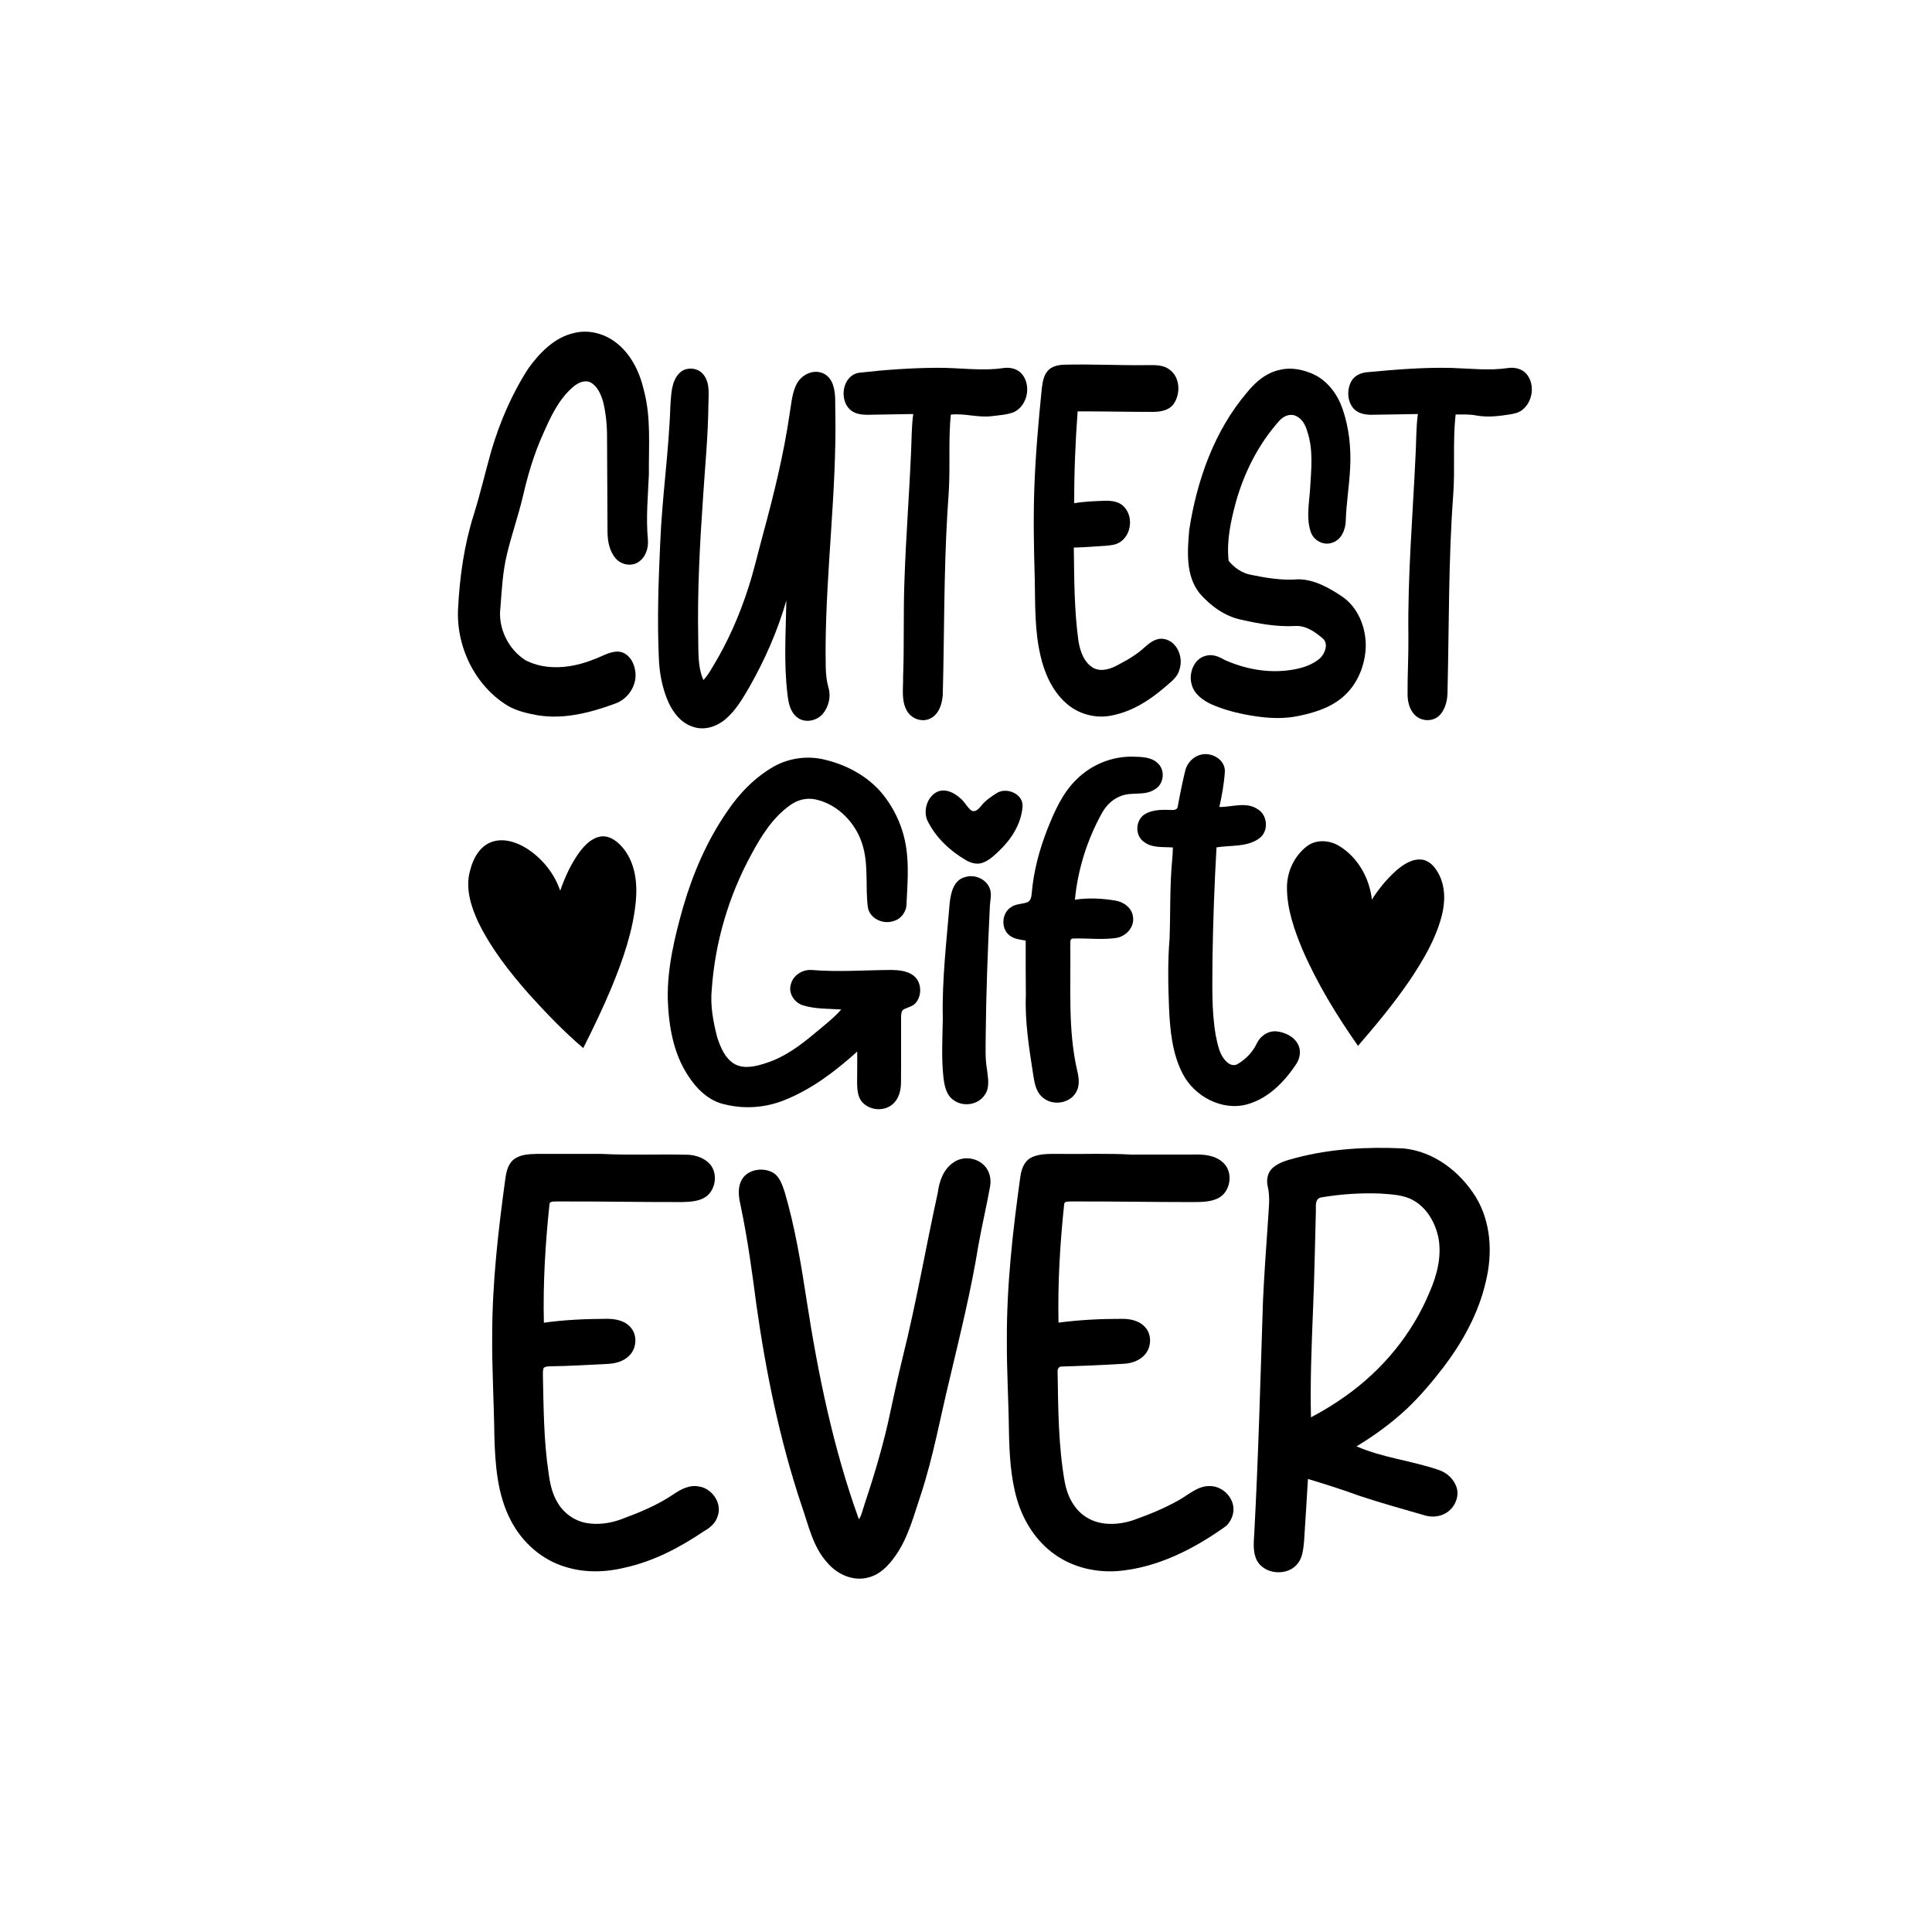 <?xml version="1.0" encoding="UTF-8" ?>
<!DOCTYPE svg PUBLIC "-//W3C//DTD SVG 1.1//EN" "http://www.w3.org/Graphics/SVG/1.1/DTD/svg11.dtd">
<svg width="1250pt" height="1250pt" viewBox="0 0 1250 1250" version="1.1" xmlns="http://www.w3.org/2000/svg">
<g id="#000000ff">
<path fill="#000000" opacity="1.00" d=" M 371.35 215.47 C 380.48 213.12 390.47 215.64 397.96 221.20 C 408.09 228.63 413.87 240.59 416.61 252.59 C 421.33 270.33 419.64 288.85 419.83 306.99 C 419.21 320.97 417.89 334.99 419.17 348.98 C 419.77 354.56 417.69 360.83 412.72 363.86 C 408.20 366.61 402.04 365.34 398.55 361.51 C 394.30 356.79 393.09 350.20 393.06 344.04 C 393.05 323.68 392.77 303.32 392.76 282.96 C 392.78 275.17 392.03 267.33 390.17 259.76 C 388.72 254.97 386.52 249.71 381.83 247.29 C 378.04 245.69 373.96 247.71 371.04 250.14 C 361.62 258.01 356.38 269.43 351.52 280.41 C 345.57 293.46 341.49 307.28 338.29 321.24 C 335.30 333.88 330.94 346.16 327.94 358.80 C 325.25 370.02 324.65 381.59 323.78 393.05 C 322.06 406.27 328.81 420.06 339.98 427.17 C 353.57 434.16 369.93 432.25 383.71 426.80 C 389.07 425.01 394.05 421.49 399.88 421.58 C 405.83 421.87 409.78 427.43 410.75 432.86 C 412.97 442.15 407.01 452.03 398.14 455.17 C 382.19 461.07 364.96 465.60 347.87 462.78 C 341.15 461.55 334.31 460.04 328.37 456.53 C 307.05 443.53 294.79 417.71 296.42 393.02 C 297.46 372.94 300.31 352.85 306.33 333.62 C 310.69 319.82 313.91 305.70 317.85 291.78 C 323.44 272.89 331.28 254.54 342.08 238.02 C 349.37 228.01 358.84 218.29 371.35 215.47 Z" />
<path fill="#000000" opacity="1.00" d=" M 677.91 239.89 C 680.42 237.03 684.39 236.19 688.02 235.97 C 706.37 235.49 724.70 236.51 743.06 236.23 C 747.74 236.15 752.93 236.14 756.81 239.21 C 763.59 244.23 763.94 254.78 759.34 261.37 C 756.34 265.57 750.81 266.45 746.00 266.49 C 729.74 266.52 713.49 266.09 697.23 266.17 C 695.76 285.94 694.95 305.76 695.01 325.59 C 701.61 324.43 708.32 324.23 715.00 324.00 C 719.08 323.91 723.57 324.42 726.70 327.34 C 733.38 333.47 732.33 345.85 724.66 350.73 C 721.80 352.65 718.25 352.87 714.93 353.15 C 708.20 353.57 701.49 354.14 694.75 354.28 C 695.05 374.55 694.97 394.92 697.80 415.04 C 698.93 421.59 701.45 428.91 707.64 432.29 C 713.02 434.90 719.10 432.62 723.94 429.87 C 729.91 426.77 735.74 423.27 740.70 418.68 C 744.00 415.69 748.12 412.59 752.86 413.39 C 761.63 414.65 765.84 425.49 763.10 433.20 C 761.86 438.33 757.31 441.34 753.62 444.64 C 743.94 452.97 732.77 460.15 720.09 462.74 C 709.33 465.32 697.47 462.10 689.37 454.61 C 680.64 446.63 675.70 435.36 673.14 424.00 C 669.41 407.95 669.81 391.36 669.49 374.99 C 668.92 354.99 668.50 334.96 669.23 314.95 C 670.04 293.57 671.92 272.25 674.08 250.96 C 674.60 247.09 675.24 242.93 677.91 239.89 Z" />
<path fill="#000000" opacity="1.00" d=" M 556.00 241.15 C 572.60 239.25 589.32 238.07 606.03 237.97 C 620.38 237.79 634.78 240.22 649.09 238.14 C 653.37 237.44 658.22 238.54 661.14 241.93 C 667.48 249.42 664.79 262.68 655.77 266.75 C 651.34 268.38 646.54 268.65 641.90 269.22 C 632.94 270.44 624.15 267.25 615.17 268.26 C 613.78 282.47 614.54 296.76 614.15 311.01 C 614.00 318.03 613.34 325.02 612.95 332.03 C 610.59 371.32 611.03 410.71 609.95 450.04 C 609.45 455.69 607.41 462.19 601.94 464.85 C 596.41 467.67 589.19 464.86 586.50 459.40 C 583.04 452.82 584.45 445.16 584.30 438.05 C 585.10 417.05 584.36 396.03 585.20 375.03 C 586.15 346.99 588.36 319.02 589.52 290.99 C 589.88 283.27 589.77 275.53 590.88 267.87 C 580.92 268.01 570.98 268.23 561.03 268.37 C 557.60 268.31 553.94 267.92 551.06 265.89 C 542.40 259.73 544.68 242.72 556.00 241.15 Z" />
<path fill="#000000" opacity="1.00" d=" M 884.53 240.82 C 902.63 239.12 920.80 237.62 939.00 238.04 C 951.13 238.41 963.35 239.91 975.45 238.15 C 979.86 237.42 984.90 238.55 987.82 242.15 C 993.22 248.90 991.72 259.80 985.01 265.13 C 982.74 266.97 979.81 267.66 976.99 268.11 C 969.80 269.26 962.41 270.14 955.18 268.82 C 950.77 267.95 946.27 268.18 941.81 268.15 C 939.82 285.36 941.51 302.76 940.24 320.02 C 937.12 361.96 937.57 404.04 936.57 446.06 C 936.68 452.05 935.59 458.67 931.14 463.04 C 927.19 466.79 920.68 466.83 916.46 463.52 C 912.35 460.36 910.87 454.94 910.70 449.98 C 910.57 437.33 911.37 424.68 911.23 412.03 C 910.69 372.91 914.03 333.91 915.85 294.86 C 916.37 285.87 916.13 276.82 917.37 267.87 C 907.26 268.00 897.16 268.26 887.06 268.36 C 882.77 268.34 878.04 267.32 875.28 263.76 C 871.54 258.88 871.45 251.69 874.44 246.43 C 876.52 242.89 880.57 241.16 884.53 240.82 Z" />
<path fill="#000000" opacity="1.00" d=" M 439.49 241.49 C 443.74 237.03 451.74 237.63 455.34 242.62 C 459.53 248.16 458.38 255.51 458.33 261.99 C 458.14 282.00 456.14 301.92 454.87 321.88 C 452.77 352.21 451.14 382.61 451.75 413.02 C 451.94 422.05 451.38 431.53 455.08 440.00 C 457.44 437.60 459.19 434.71 460.87 431.82 C 470.78 415.65 478.46 398.17 484.23 380.12 C 487.90 368.81 490.51 357.19 493.66 345.72 C 500.61 320.14 506.99 294.36 510.84 268.11 C 512.06 261.27 512.31 253.96 515.80 247.77 C 518.91 242.48 525.76 239.07 531.76 241.22 C 535.31 242.41 537.84 245.60 538.96 249.08 C 541.01 255.16 540.18 261.68 540.49 267.98 C 541.24 318.43 534.45 368.59 534.16 419.01 C 534.35 427.65 533.61 436.48 536.01 444.90 C 537.72 450.57 536.26 457.02 532.56 461.59 C 528.67 466.42 520.92 468.12 515.83 464.17 C 511.18 460.67 510.09 454.53 509.48 449.11 C 507.03 428.99 508.44 408.71 508.77 388.53 C 503.13 408.14 494.85 426.96 484.76 444.67 C 480.44 452.10 475.97 459.73 469.35 465.36 C 463.81 470.02 456.00 472.71 448.88 470.40 C 441.13 468.20 435.70 461.45 432.48 454.37 C 428.40 445.17 426.53 435.08 426.25 425.05 C 425.18 400.72 426.01 376.35 427.13 352.04 C 428.28 322.00 432.80 292.21 433.74 262.16 C 434.36 255.09 434.22 246.96 439.49 241.49 Z" />
<path fill="#000000" opacity="1.00" d=" M 828.21 239.26 C 835.47 237.47 843.15 239.12 849.84 242.15 C 858.96 246.41 865.28 255.04 868.57 264.35 C 872.86 276.72 874.25 289.99 873.53 303.03 C 872.97 314.41 871.02 325.67 870.71 337.06 C 870.51 342.76 867.86 349.29 861.98 351.12 C 856.36 353.24 849.76 349.62 848.00 343.99 C 845.02 334.95 847.07 325.33 847.64 316.07 C 848.37 303.79 849.83 291.05 845.81 279.15 C 844.64 274.90 842.26 270.48 837.90 268.87 C 834.06 267.46 830.01 269.56 827.51 272.47 C 814.20 287.40 805.00 305.69 799.60 324.88 C 796.29 337.20 793.48 350.10 794.93 362.87 C 798.49 367.17 803.39 370.75 808.97 371.82 C 819.14 373.92 829.55 375.69 839.97 374.81 C 850.35 374.88 859.71 380.22 868.13 385.80 C 878.60 392.80 883.73 405.73 883.65 418.01 C 883.34 430.51 878.18 443.21 868.43 451.29 C 860.10 458.28 849.36 461.43 838.88 463.46 C 827.61 465.63 816.06 464.31 804.91 462.14 C 797.53 460.66 790.25 458.56 783.37 455.50 C 778.02 452.91 772.58 448.98 771.03 442.92 C 768.89 435.81 772.35 426.21 780.09 424.31 C 784.28 423.02 788.54 424.76 792.12 426.88 C 805.18 432.76 819.83 435.58 834.11 433.62 C 841.39 432.64 849.00 430.58 854.50 425.47 C 857.37 422.32 859.59 416.50 855.92 413.15 C 850.93 408.85 844.89 404.59 837.98 405.02 C 826.20 405.69 814.53 403.52 803.09 400.96 C 792.47 398.77 783.27 392.03 776.25 383.99 C 766.96 372.48 768.26 356.64 769.43 342.83 C 774.39 310.79 785.60 278.79 806.88 253.84 C 812.32 247.04 819.47 241.03 828.21 239.26 Z" />
<path fill="#000000" opacity="1.00" d=" M 766.81 498.72 C 767.99 493.72 771.99 489.43 777.04 488.26 C 783.95 486.54 792.56 491.32 792.50 499.02 C 792.01 506.79 790.63 514.51 788.92 522.11 C 797.08 522.24 806.08 518.55 813.54 523.42 C 820.32 527.24 821.07 538.15 814.52 542.58 C 806.54 548.20 796.24 546.76 787.08 548.25 C 785.73 571.93 784.86 595.65 784.49 619.38 C 784.46 636.21 783.68 653.21 786.58 669.87 C 787.85 675.75 788.86 682.30 793.35 686.71 C 795.14 688.63 798.10 689.98 800.60 688.51 C 805.98 685.40 810.52 680.73 813.15 675.07 C 815.44 670.22 820.63 666.70 826.09 667.31 C 831.64 667.95 837.47 670.77 839.98 676.02 C 841.96 680.07 841.01 684.96 838.56 688.60 C 830.96 699.97 820.66 710.63 807.12 714.44 C 790.79 719.05 772.80 709.43 765.21 694.75 C 758.40 681.65 757.02 666.56 756.36 652.04 C 755.77 637.06 755.46 622.02 756.73 607.06 C 757.31 590.08 756.80 573.05 758.41 556.11 C 758.67 553.51 758.81 550.91 758.84 548.31 C 752.37 547.83 745.04 548.86 739.69 544.35 C 734.09 539.99 734.75 530.46 740.74 526.76 C 745.91 523.66 752.26 523.83 758.10 524.06 C 759.61 524.19 761.81 523.81 761.98 521.91 C 763.39 514.14 764.97 506.40 766.81 498.72 Z" />
<path fill="#000000" opacity="1.00" d=" M 500.87 495.83 C 510.75 490.37 522.67 488.79 533.64 491.51 C 549.13 495.17 563.91 503.58 573.29 516.68 C 580.00 525.91 584.54 536.74 586.25 548.04 C 588.17 560.29 587.07 572.72 586.50 585.03 C 586.42 590.07 582.85 594.76 577.93 595.97 C 571.20 598.21 562.60 594.27 561.49 586.88 C 559.81 573.87 561.99 560.43 558.34 547.64 C 554.37 533.17 542.62 520.54 527.74 517.25 C 522.19 516.03 516.27 517.35 511.67 520.64 C 500.11 528.64 492.50 540.87 485.99 553.05 C 471.43 579.77 462.67 609.60 460.52 639.96 C 459.44 650.44 461.41 660.93 464.01 671.05 C 466.16 677.66 469.10 684.85 475.40 688.52 C 481.74 691.86 489.27 689.89 495.69 687.77 C 507.66 683.97 517.86 676.34 527.35 668.37 C 533.16 663.48 539.26 658.87 544.30 653.14 C 535.97 652.55 527.43 652.96 519.38 650.40 C 514.01 648.69 509.98 642.72 511.62 637.09 C 512.94 631.13 519.08 627.19 525.03 627.57 C 542.33 629.01 559.70 627.65 577.03 627.55 C 581.82 627.69 587.00 628.15 590.96 631.15 C 596.24 635.12 596.71 643.62 592.69 648.63 C 590.78 651.09 587.59 651.67 584.93 652.94 C 583.06 653.86 583.06 656.19 583.01 657.98 C 582.93 672.01 583.09 686.03 582.94 700.05 C 582.98 705.28 581.65 710.95 577.48 714.45 C 571.76 719.44 562.15 718.46 557.44 712.56 C 554.87 709.30 554.68 704.93 554.54 700.96 C 554.56 694.10 554.71 687.25 554.59 680.39 C 540.61 692.99 525.29 704.67 507.70 711.71 C 495.53 716.66 481.85 717.74 469.09 714.57 C 458.70 712.45 450.67 704.51 445.14 695.87 C 435.46 681.19 432.59 663.25 432.03 646.00 C 431.74 625.91 436.53 606.18 441.95 586.98 C 448.29 565.19 457.36 544.05 470.27 525.31 C 478.18 513.44 488.40 502.91 500.87 495.83 Z" />
<path fill="#000000" opacity="1.00" d=" M 696.40 504.39 C 705.98 494.79 719.43 489.26 733.01 489.56 C 738.74 489.69 745.47 489.75 749.62 494.37 C 754.11 499.15 752.75 507.76 746.94 510.85 C 740.32 515.10 732.04 512.13 725.05 515.08 C 719.80 517.04 715.63 521.21 712.95 526.05 C 703.40 543.29 697.34 562.49 695.47 582.12 C 704.12 580.76 712.95 581.27 721.57 582.65 C 726.91 583.51 732.27 587.27 733.02 592.96 C 734.22 599.75 728.55 605.97 722.01 606.87 C 712.75 608.22 703.34 606.87 694.03 607.23 C 691.78 607.54 692.76 610.42 692.48 611.97 C 692.88 639.03 690.84 666.52 697.04 693.12 C 698.12 697.69 698.68 702.86 696.03 707.02 C 691.63 714.30 680.34 715.57 674.26 709.72 C 670.05 706.08 669.29 700.25 668.44 695.09 C 665.83 678.19 663.07 661.16 663.72 643.99 C 663.63 632.17 663.59 620.35 663.62 608.54 C 659.95 607.90 655.93 607.55 652.96 605.06 C 647.51 600.58 648.07 590.91 653.96 587.05 C 657.09 584.70 661.19 585.05 664.72 583.75 C 666.90 582.80 667.31 580.20 667.52 578.10 C 668.69 563.85 672.42 549.90 677.61 536.61 C 682.21 525.04 687.35 513.23 696.40 504.39 Z" />
<path fill="#000000" opacity="1.00" d=" M 606.26 512.35 C 611.46 509.99 617.12 512.68 621.01 516.23 C 624.05 518.41 625.47 522.13 628.43 524.37 C 630.94 525.82 633.18 523.39 634.64 521.61 C 637.40 517.98 641.26 515.46 645.05 513.01 C 651.50 509.14 662.31 513.75 661.58 522.03 C 660.68 533.11 654.33 543.01 646.42 550.52 C 643.11 553.60 639.73 556.98 635.30 558.35 C 631.92 559.44 628.32 558.36 625.31 556.74 C 614.57 550.51 605.02 541.62 599.73 530.24 C 597.42 523.83 600.04 515.52 606.26 512.35 Z" />
<path fill="#000000" opacity="1.00" d=" M 375.10 551.08 C 378.55 546.55 383.02 542.00 388.93 541.18 C 395.01 540.50 400.12 544.92 403.66 549.36 C 411.00 558.78 412.45 571.38 411.39 582.94 C 409.61 602.29 403.08 620.82 395.76 638.69 C 390.18 652.09 383.87 665.16 377.36 678.12 C 364.70 667.35 353.18 655.29 342.04 642.97 C 329.58 628.74 317.71 613.69 309.42 596.59 C 304.60 586.24 300.86 574.30 304.23 562.95 C 306.05 555.72 309.99 548.21 317.15 545.11 C 324.85 541.85 333.56 544.53 340.36 548.68 C 350.53 555.04 358.59 564.90 362.45 576.28 C 365.55 567.39 369.50 558.69 375.10 551.08 Z" />
<path fill="#000000" opacity="1.00" d=" M 845.44 547.61 C 851.50 542.91 860.24 543.47 866.55 547.41 C 878.54 554.71 886.11 568.25 887.60 582.05 C 891.97 575.14 897.23 568.73 903.33 563.27 C 907.97 559.31 913.67 555.41 920.09 556.18 C 924.77 556.83 928.20 560.70 930.40 564.61 C 935.29 573.14 935.19 583.61 932.72 592.89 C 928.81 607.65 920.95 620.97 912.56 633.59 C 902.28 648.73 890.59 662.85 878.62 676.67 C 864.82 656.95 852.15 636.29 842.60 614.16 C 837.32 601.39 832.58 587.96 832.67 573.98 C 832.69 563.89 837.44 553.80 845.44 547.61 Z" />
<path fill="#000000" opacity="1.00" d=" M 624.30 567.51 C 630.39 565.44 637.96 568.61 640.32 574.69 C 641.93 578.64 640.50 582.90 640.41 586.98 C 639.07 614.62 638.01 642.28 637.75 669.95 C 637.75 677.27 637.29 684.65 638.58 691.91 C 639.18 697.28 640.57 703.38 637.26 708.19 C 633.13 714.85 623.31 716.40 617.07 711.84 C 612.49 708.86 611.20 703.14 610.52 698.08 C 608.97 685.11 609.77 672.02 609.99 659.00 C 609.40 633.89 612.43 608.90 614.48 583.91 C 615.21 577.50 617.10 569.37 624.30 567.51 Z" />
<path fill="#000000" opacity="1.00" d=" M 838.21 749.21 C 860.92 743.19 884.62 741.89 907.99 743.03 C 927.57 744.87 944.57 757.98 954.74 774.32 C 964.76 790.61 965.80 811.00 961.31 829.24 C 956.66 849.61 946.36 868.26 933.77 884.77 C 926.56 894.12 918.94 903.20 910.36 911.34 C 900.41 920.67 889.33 928.76 877.67 935.79 C 894.69 943.22 913.48 945.04 930.95 951.10 C 936.03 952.77 940.37 956.76 942.23 961.80 C 944.81 968.76 940.51 977.02 933.83 979.81 C 930.10 981.45 925.82 981.62 921.93 980.47 C 907.95 976.40 893.90 972.58 880.09 967.99 C 868.92 963.94 857.62 960.27 846.24 956.89 C 845.42 970.27 844.64 983.65 843.74 997.03 C 843.23 1002.02 842.90 1007.47 839.65 1011.58 C 833.24 1019.88 818.36 1018.95 813.26 1009.71 C 810.44 1004.26 811.17 997.86 811.52 991.96 C 814.20 941.84 815.50 891.65 817.16 841.49 C 817.94 824.29 819.20 807.12 820.38 789.95 C 820.77 782.49 821.96 774.89 820.21 767.52 C 819.21 763.33 820.12 758.46 823.49 755.55 C 827.61 751.97 833.06 750.60 838.21 749.21 M 854.72 774.74 C 850.43 775.66 851.52 780.72 851.36 783.93 C 850.76 804.97 850.46 826.02 849.54 847.05 C 848.62 870.36 847.63 893.69 848.19 917.02 C 855.89 912.93 863.37 908.43 870.45 903.35 C 894.36 886.48 913.75 863.08 924.95 835.97 C 929.86 824.79 933.03 812.28 930.51 800.09 C 928.41 790.87 923.31 781.84 914.99 776.94 C 908.41 772.97 900.49 772.78 893.06 772.22 C 880.25 771.72 867.35 772.60 854.72 774.74 Z" />
<path fill="#000000" opacity="1.00" d=" M 332.84 749.81 C 336.96 746.93 342.22 746.71 347.07 746.58 C 361.04 746.55 375.00 746.60 388.96 746.56 C 407.63 747.53 426.36 746.65 445.05 747.11 C 449.95 747.35 454.94 748.96 458.55 752.38 C 465.15 758.62 463.25 771.14 455.16 775.23 C 450.82 777.45 445.80 777.62 441.02 777.73 C 413.99 777.80 386.96 777.23 359.93 777.34 C 358.37 777.55 355.45 776.94 355.50 779.32 C 352.82 804.70 351.27 830.26 351.89 855.80 C 365.17 853.89 378.59 853.37 391.99 853.27 C 397.54 853.20 403.67 854.13 407.64 858.39 C 412.55 863.41 412.07 872.22 407.15 877.07 C 403.49 880.85 398.11 882.25 393.00 882.45 C 380.65 883.04 368.31 883.87 355.95 883.99 C 354.50 884.07 352.89 884.03 351.74 885.06 C 351.12 886.60 351.30 888.31 351.26 889.96 C 351.71 910.99 351.79 932.12 354.93 952.98 C 355.80 959.63 357.22 966.39 360.75 972.20 C 364.66 978.94 371.51 983.89 379.18 985.34 C 386.77 986.72 394.67 985.64 401.87 982.98 C 413.62 978.63 425.37 973.86 435.78 966.77 C 440.51 963.61 446.04 960.54 451.94 961.71 C 460.72 962.79 467.56 972.76 464.23 981.25 C 462.88 985.52 459.36 988.50 455.57 990.61 C 439.91 1001.22 422.81 1010.20 404.22 1014.27 C 391.71 1017.34 378.35 1017.68 365.98 1013.82 C 350.56 1009.31 337.72 997.83 330.45 983.63 C 321.70 966.88 320.38 947.56 319.85 929.02 C 319.61 907.33 318.23 885.67 318.45 863.98 C 318.46 829.81 322.40 795.80 327.04 762.00 C 327.70 757.52 328.94 752.58 332.84 749.81 Z" />
<path fill="#000000" opacity="1.00" d=" M 667.08 749.01 C 673.23 745.92 680.36 746.70 687.02 746.58 C 702.01 746.76 717.03 746.14 732.00 747.02 C 745.32 746.97 758.65 747.02 771.97 746.99 C 778.59 746.78 785.90 747.32 791.08 751.95 C 798.17 757.99 796.47 770.93 788.26 775.18 C 782.64 778.03 776.12 777.66 770.00 777.74 C 744.33 777.73 718.66 777.25 692.99 777.34 C 691.44 777.53 688.58 776.92 688.50 779.26 C 685.81 804.64 684.32 830.20 684.85 855.74 C 698.49 853.94 712.27 853.26 726.03 853.29 C 731.27 853.28 736.96 854.42 740.67 858.42 C 745.39 863.28 745.10 871.70 740.58 876.61 C 737.29 880.29 732.34 882.00 727.51 882.34 C 714.00 883.16 700.47 883.74 686.95 884.15 C 684.76 884.05 684.04 886.19 684.27 888.03 C 684.67 911.74 684.74 935.61 688.92 959.04 C 690.56 968.01 695.12 977.00 703.15 981.82 C 712.20 987.38 723.69 986.72 733.44 983.47 C 743.43 979.87 753.36 975.94 762.60 970.64 C 769.08 967.10 775.02 961.19 782.91 961.49 C 789.71 961.54 795.84 966.60 797.62 973.08 C 799.03 978.12 797.05 983.71 793.35 987.28 C 772.59 1002.16 748.83 1014.38 722.99 1016.49 C 708.78 1017.48 694.02 1014.06 682.38 1005.68 C 670.31 997.19 662.08 984.04 657.97 970.01 C 653.84 955.75 653.09 940.79 652.78 926.03 C 652.56 906.33 651.31 886.66 651.44 866.96 C 651.27 831.45 655.30 796.08 660.21 760.96 C 660.90 756.35 662.69 751.32 667.08 749.01 Z" />
<path fill="#000000" opacity="1.00" d=" M 617.01 752.04 C 623.00 747.82 631.79 748.85 636.84 754.09 C 640.39 757.70 641.52 763.18 640.50 768.05 C 638.21 780.73 635.24 793.29 632.97 805.98 C 628.30 834.99 621.18 863.52 614.45 892.10 C 608.36 916.99 603.88 942.30 595.89 966.69 C 591.21 980.47 587.67 995.04 579.04 1007.03 C 574.79 1013.02 569.29 1018.76 561.92 1020.59 C 552.06 1023.41 541.55 1018.54 535.19 1010.98 C 525.94 1000.78 523.14 986.94 518.73 974.33 C 504.56 932.06 495.60 888.20 489.37 844.10 C 486.63 823.03 483.74 801.95 479.42 781.13 C 478.16 775.65 476.99 769.67 479.40 764.34 C 482.60 756.89 492.85 754.93 499.59 758.42 C 504.44 760.91 506.05 766.49 507.70 771.26 C 514.41 794.10 518.25 817.65 521.87 841.14 C 529.29 889.21 539.13 937.15 555.70 982.99 C 557.57 980.29 558.08 977.01 559.13 973.97 C 564.96 956.56 570.26 938.95 574.41 921.05 C 577.58 906.44 580.68 891.81 584.26 877.29 C 592.97 842.31 599.04 806.75 606.77 771.56 C 607.70 764.15 610.48 756.30 617.01 752.04 Z" />
</g>
</svg>
